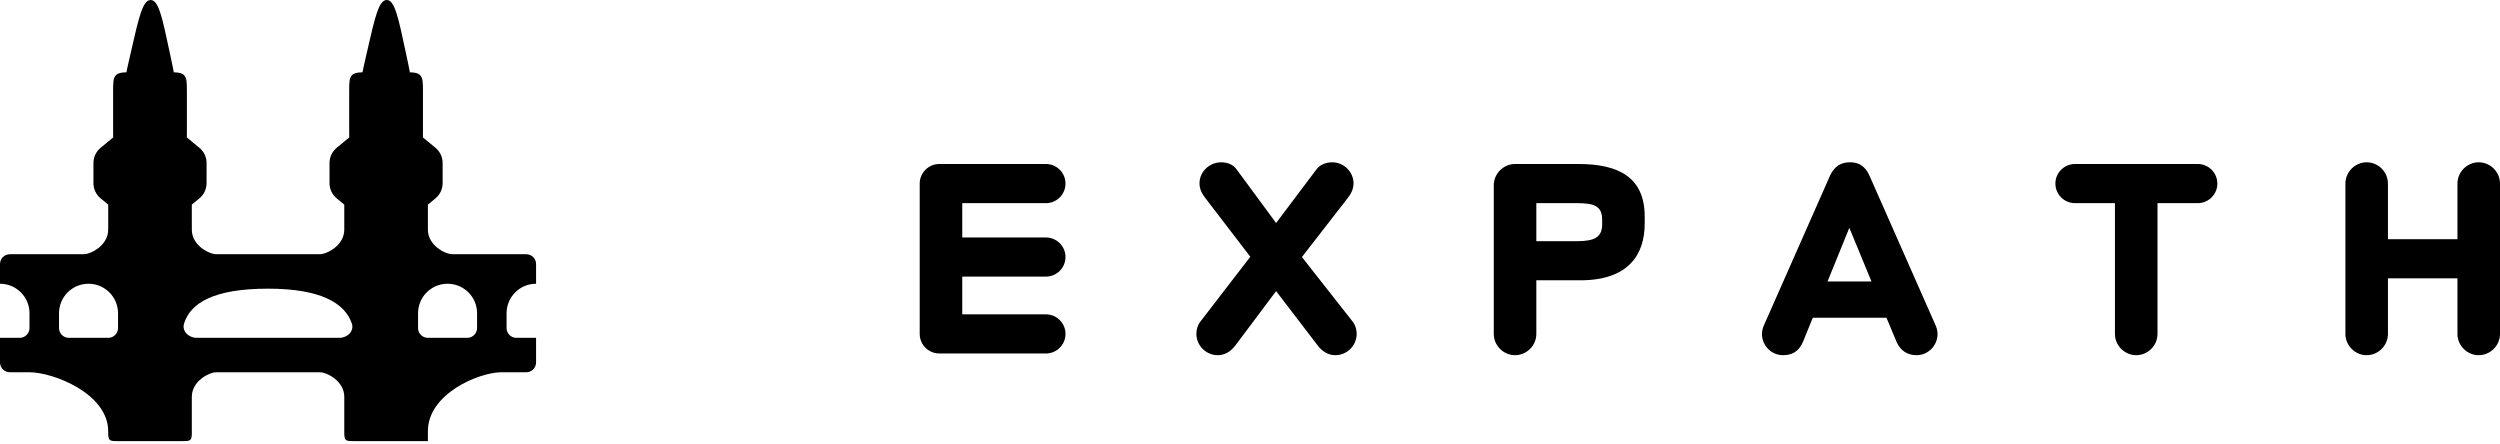 <svg viewBox="0 0 135 24" fill="none" xmlns="http://www.w3.org/2000/svg">
<path fill-rule="evenodd" clip-rule="evenodd" d="M6.935 3.4C6.89 3.599 6.852 3.765 6.828 3.905C6.546 3.912 6.379 3.942 6.264 4.057C6.108 4.213 6.108 4.463 6.108 4.964V7.089C6.108 7.215 6.108 7.325 6.111 7.422L5.432 7.982C5.188 8.184 5.046 8.485 5.046 8.802V9.891C5.046 10.208 5.188 10.508 5.432 10.71L5.843 11.05V12.4C5.843 13.25 4.913 13.728 4.515 13.728H0.531C0.238 13.728 0 13.966 0 14.259V15.322C0.88 15.322 1.593 16.035 1.593 16.915V17.659C1.593 17.708 1.593 17.733 1.592 17.754C1.571 18.014 1.364 18.221 1.104 18.242C1.083 18.243 1.059 18.243 1.009 18.243H0V19.571C0 19.864 0.238 20.102 0.531 20.102H1.593C2.868 20.102 5.843 21.25 5.843 23.289C5.843 23.54 5.843 23.665 5.921 23.743C5.998 23.82 6.124 23.82 6.374 23.82H9.827C10.077 23.82 10.202 23.82 10.28 23.743C10.358 23.665 10.358 23.54 10.358 23.289V21.43C10.358 20.58 11.287 20.102 11.686 20.102H17.263C17.661 20.102 18.591 20.58 18.591 21.43V23.289C18.591 23.54 18.591 23.665 18.669 23.743C18.746 23.82 18.872 23.82 19.122 23.82L19.387 23.82L22.575 23.82L22.596 23.82H23.106V23.289V23.282C23.106 21.26 25.86 20.109 27.067 20.102H23.106V20.102H28.417C28.711 20.102 28.948 19.864 28.948 19.571V18.243H27.939C27.89 18.243 27.865 18.243 27.845 18.242C27.584 18.221 27.377 18.014 27.357 17.754C27.355 17.733 27.355 17.708 27.355 17.659V16.915C27.355 16.035 28.069 15.322 28.948 15.322L28.948 14.259C28.948 13.966 28.711 13.728 28.417 13.728H24.434C24.035 13.728 23.106 13.25 23.106 12.4V11.05L23.517 10.71C23.761 10.508 23.902 10.208 23.902 9.891V8.802C23.902 8.485 23.761 8.184 23.517 7.982L22.838 7.422C22.84 7.325 22.84 7.215 22.84 7.089V4.964C22.84 4.463 22.84 4.213 22.684 4.057C22.571 3.944 22.408 3.913 22.134 3.905C22.111 3.768 22.077 3.607 22.036 3.415L21.902 2.783C21.508 0.93 21.312 0.003 20.885 7.72684e-06C20.458 -0.003 20.247 0.92 19.827 2.768L19.683 3.4C19.638 3.599 19.6 3.765 19.576 3.905C19.294 3.912 19.127 3.942 19.012 4.057C18.856 4.213 18.856 4.463 18.856 4.964V7.089C18.856 7.215 18.856 7.325 18.859 7.422L18.18 7.982C17.936 8.184 17.794 8.485 17.794 8.802V9.891C17.794 10.208 17.936 10.508 18.18 10.71L18.591 11.05V12.4C18.591 13.25 17.661 13.728 17.263 13.728H11.686C11.287 13.728 10.358 13.25 10.358 12.4V11.05L10.769 10.71C11.013 10.508 11.155 10.208 11.155 9.891V8.802C11.155 8.485 11.013 8.184 10.769 7.982L10.09 7.422C10.092 7.325 10.092 7.215 10.092 7.089V4.964C10.092 4.463 10.092 4.213 9.937 4.057C9.823 3.944 9.66 3.913 9.386 3.905C9.363 3.768 9.329 3.607 9.288 3.415L9.154 2.783C8.76 0.93 8.564 0.003 8.137 7.72684e-06C7.71 -0.003 7.499 0.92 7.079 2.768L6.935 3.4ZM4.78 15.322C3.9 15.322 3.187 16.035 3.187 16.915V17.659C3.187 17.708 3.187 17.733 3.189 17.754C3.209 18.014 3.416 18.221 3.676 18.242C3.697 18.243 3.722 18.243 3.771 18.243H5.79C5.839 18.243 5.864 18.243 5.885 18.242C6.145 18.221 6.352 18.014 6.372 17.754C6.374 17.733 6.374 17.708 6.374 17.659V16.915C6.374 16.035 5.661 15.322 4.78 15.322ZM24.168 15.322C23.288 15.322 22.575 16.035 22.575 16.915V17.659C22.575 17.708 22.575 17.733 22.576 17.754C22.597 18.014 22.804 18.221 23.064 18.242C23.085 18.243 23.11 18.243 23.159 18.243H25.177C25.227 18.243 25.251 18.243 25.272 18.242C25.532 18.221 25.739 18.014 25.76 17.754C25.762 17.733 25.762 17.708 25.762 17.659V16.915C25.762 16.035 25.048 15.322 24.168 15.322ZM18.997 17.46C19.141 17.876 18.765 18.243 18.325 18.243H14.474H10.623C10.183 18.243 9.806 17.877 9.942 17.458C10.293 16.375 11.51 15.588 14.474 15.588C17.338 15.588 18.619 16.376 18.997 17.46Z" fill="currentColor"/>
<path d="M56.48 19.088C57.063 19.088 57.537 18.614 57.537 18.032C57.537 17.45 57.063 16.975 56.48 16.975H51.962V14.937H56.48C57.063 14.937 57.537 14.463 57.537 13.88C57.537 13.298 57.063 12.823 56.48 12.823H51.962V10.97H56.48C57.063 10.97 57.537 10.495 57.537 9.913C57.537 9.331 57.063 8.856 56.48 8.856H50.721C50.139 8.856 49.664 9.331 49.664 9.913V18.032C49.664 18.614 50.139 19.088 50.721 19.088H56.48Z" fill="currentColor"/>
<path d="M73.091 9.898C73.091 9.285 72.57 8.764 71.942 8.764C71.621 8.764 71.284 8.887 71.1 9.132L68.909 12.042L66.765 9.132C66.581 8.871 66.244 8.764 65.953 8.764C65.294 8.764 64.773 9.285 64.773 9.898C64.773 10.235 64.927 10.495 65.111 10.725L67.516 13.865L64.804 17.388C64.666 17.572 64.605 17.802 64.605 18.032C64.605 18.66 65.126 19.18 65.754 19.18C66.168 19.18 66.489 18.951 66.719 18.644L68.909 15.719L71.146 18.644C71.376 18.951 71.697 19.18 72.111 19.18C72.739 19.18 73.26 18.66 73.26 18.032C73.26 17.802 73.198 17.572 73.061 17.388L70.303 13.88L72.754 10.725C72.938 10.495 73.091 10.235 73.091 9.898Z" fill="currentColor"/>
<path d="M85.168 10.97C86.102 10.97 86.516 11.139 86.516 11.858V12.119C86.516 12.808 86.102 13.023 85.168 13.023H82.68C82.113 13.023 81.623 13.497 81.623 14.079C81.623 14.662 82.097 15.136 82.68 15.136H85.336C87.971 15.136 88.814 13.712 88.814 12.073V11.69C88.814 9.545 87.358 8.856 85.244 8.856H81.813C81.185 8.856 80.664 9.377 80.664 10.005V18.032C80.664 18.66 81.185 19.18 81.813 19.18C82.441 19.18 82.962 18.66 82.962 18.032V10.97H85.168Z" fill="currentColor"/>
<path d="M104.49 17.495L100.951 9.484C100.722 8.963 100.354 8.764 99.925 8.764H99.894C99.45 8.764 99.067 8.948 98.822 9.484L95.284 17.495C95.207 17.649 95.146 17.848 95.146 18.032C95.146 18.66 95.651 19.18 96.279 19.18C96.754 19.18 97.137 18.997 97.367 18.445L99.864 12.303L101.059 15.198H97.552C96.97 15.198 96.572 15.657 96.572 16.239C96.572 16.821 96.97 17.158 97.552 17.158H101.87L102.407 18.445C102.621 18.951 103.019 19.18 103.494 19.18C104.122 19.18 104.628 18.66 104.628 18.032C104.628 17.848 104.566 17.649 104.49 17.495Z" fill="currentColor"/>
<path d="M118.68 10.97C119.262 10.97 119.737 10.495 119.737 9.913C119.737 9.331 119.262 8.856 118.68 8.856H112.048C111.466 8.856 110.991 9.331 110.991 9.913C110.991 10.495 111.466 10.97 112.048 10.97H114.207V18.032C114.207 18.66 114.728 19.18 115.356 19.18C115.984 19.18 116.505 18.66 116.505 18.032V10.97H118.68Z" fill="currentColor"/>
<path d="M135 9.913C135 9.285 134.479 8.764 133.851 8.764C133.223 8.764 132.702 9.285 132.702 9.913V12.915H128.949V9.913C128.949 9.285 128.429 8.764 127.801 8.764C127.172 8.764 126.652 9.285 126.652 9.913V18.032C126.652 18.66 127.172 19.18 127.801 19.18C128.429 19.18 128.949 18.66 128.949 18.032V15.029H132.702V18.032C132.702 18.66 133.223 19.18 133.851 19.18C134.479 19.18 135 18.66 135 18.032V9.913Z" fill="currentColor"/>
</svg>
